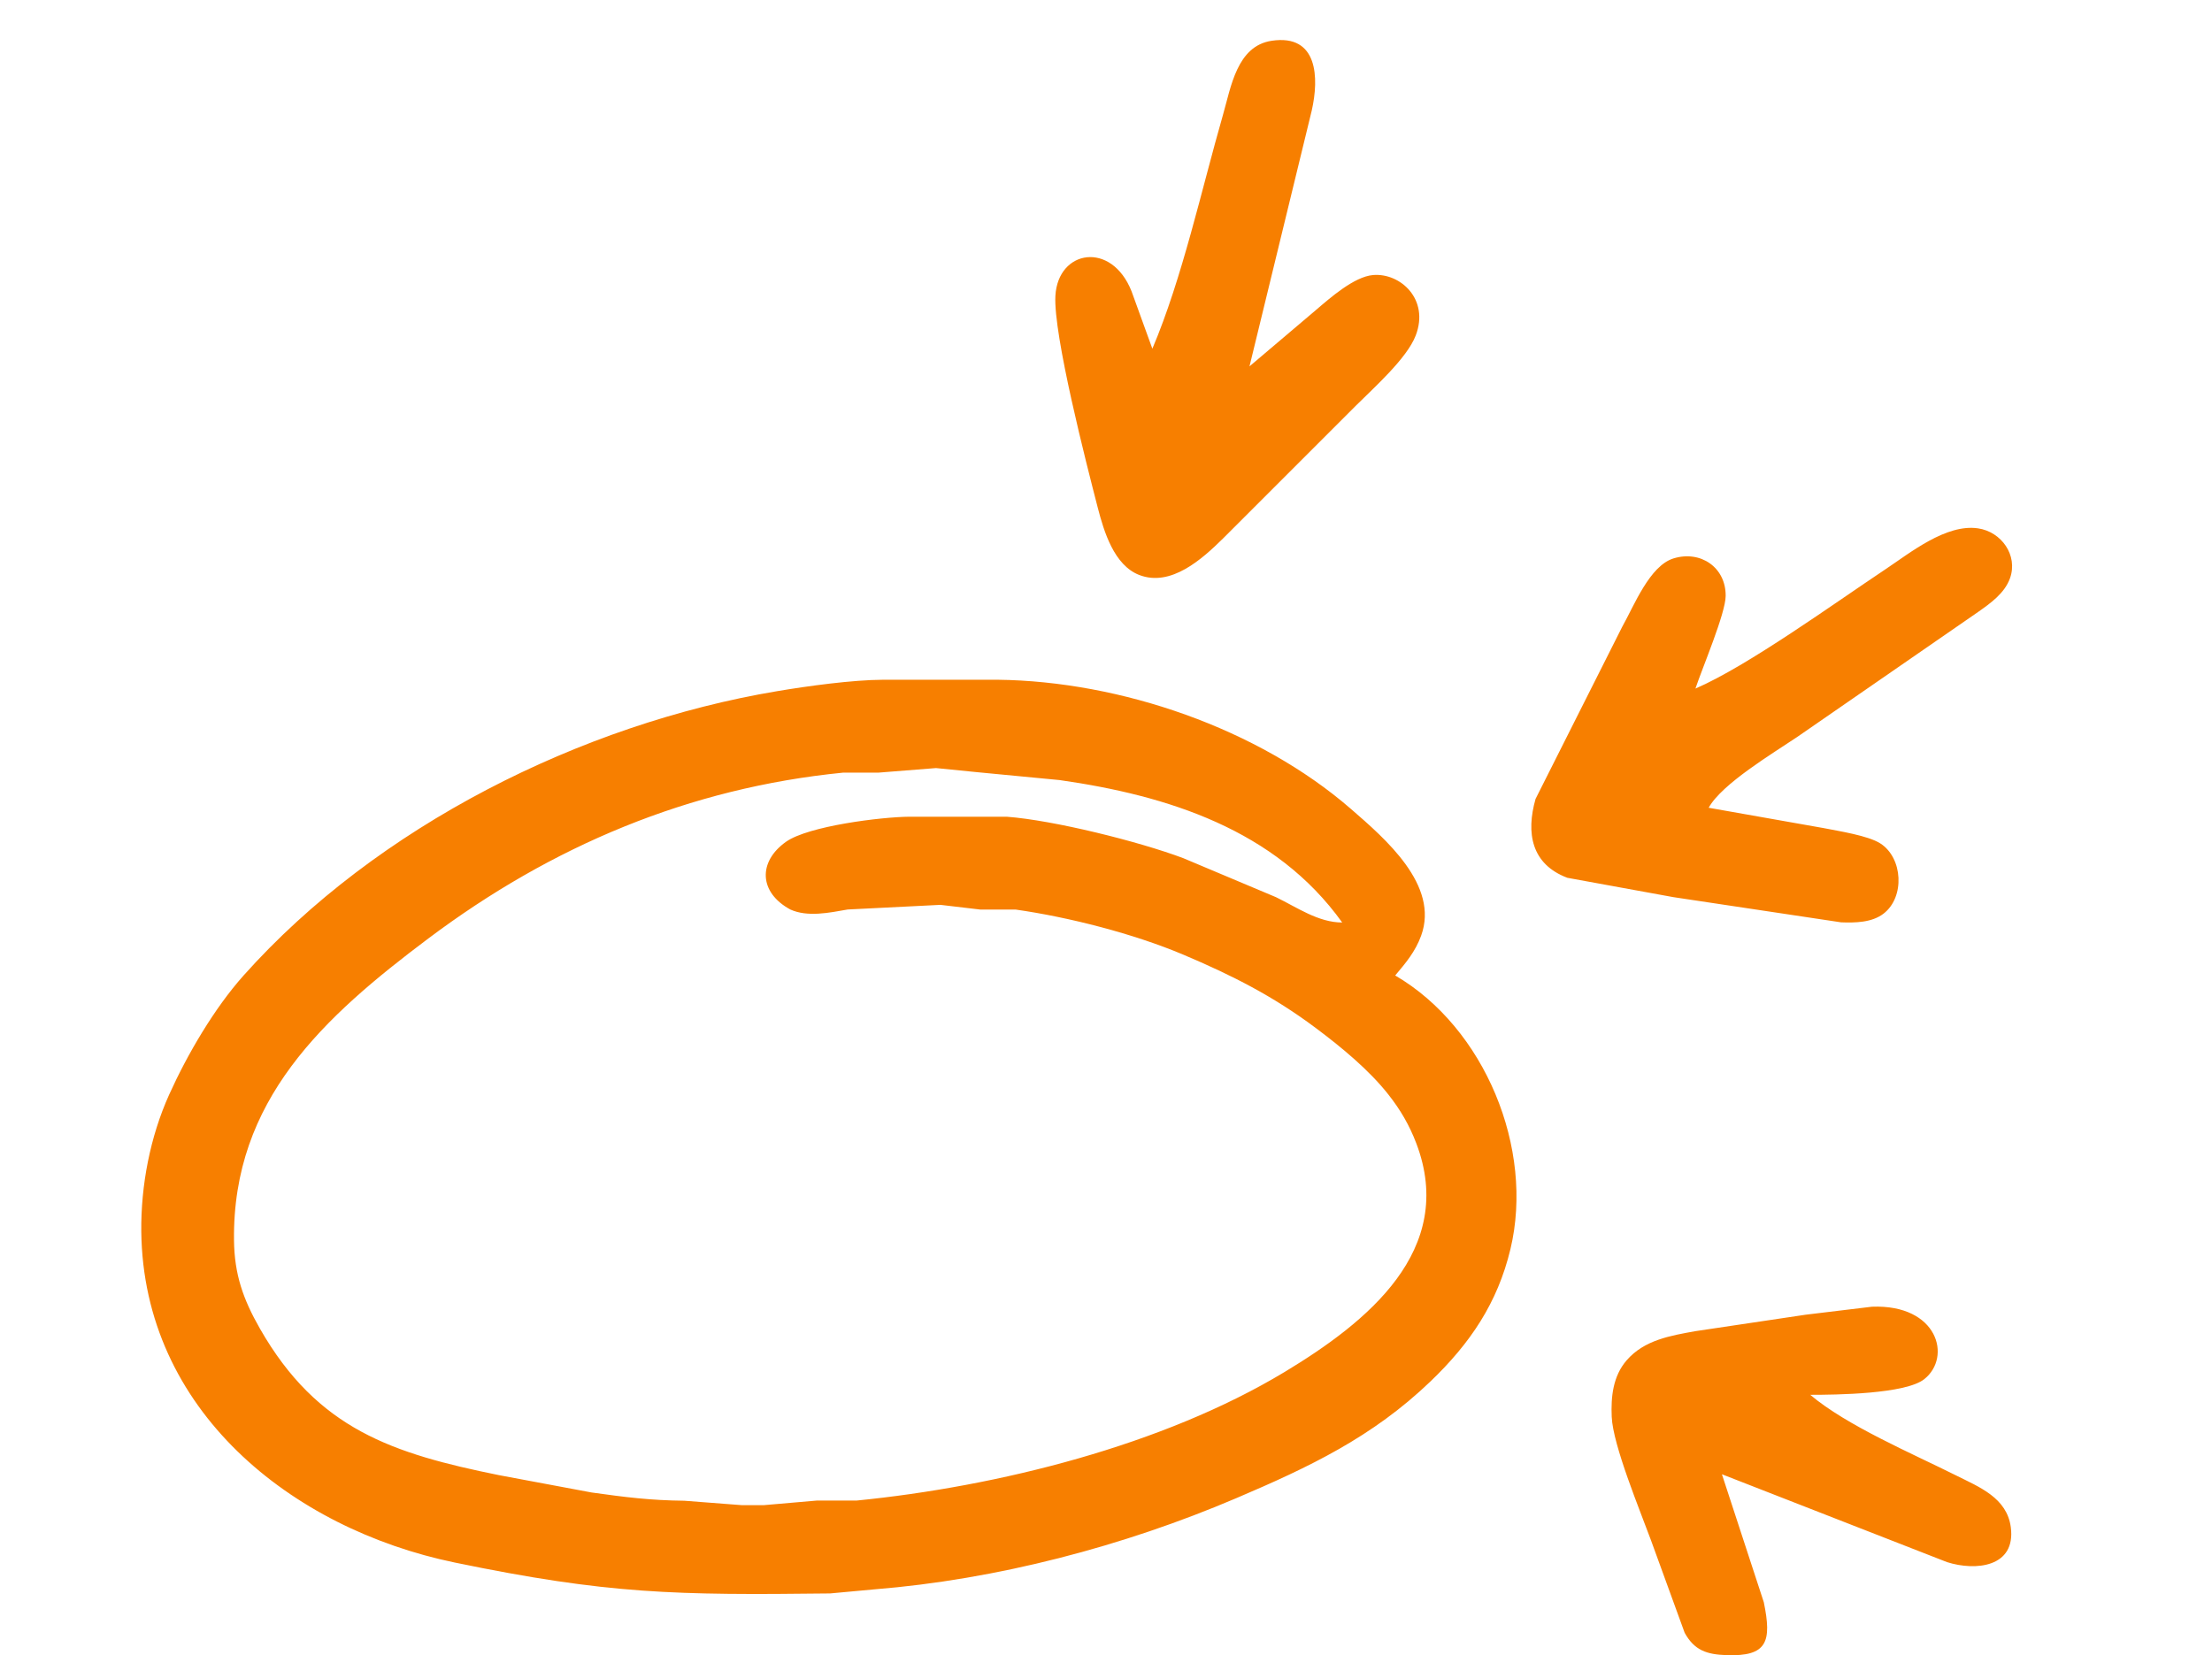 <?xml version="1.0" encoding="UTF-8" standalone="no"?>
<!DOCTYPE svg PUBLIC "-//W3C//DTD SVG 20010904//EN"
              "http://www.w3.org/TR/2001/REC-SVG-20010904/DTD/svg10.dtd">

<svg xmlns="http://www.w3.org/2000/svg"
     width="1.67in" height="1.25in"
     viewBox="0 0 501 375">
  <path id="Selection"
        fill="#f77f00" stroke="none" stroke-width="1"
        d="M 261.00,79.00
           C 267.78,63.01 272.12,42.99 277.00,26.00
             278.81,19.71 280.16,10.43 288.00,9.24
             298.58,7.64 298.75,17.73 297.11,25.00
             297.11,25.00 283.00,83.00 283.00,83.00
             283.00,83.00 298.00,70.28 298.00,70.28
             301.23,67.52 306.69,62.67 311.00,62.31
             317.18,61.80 323.79,67.81 320.65,76.00
             318.66,81.22 311.09,87.91 307.00,92.00
             307.00,92.00 277.00,122.00 277.00,122.00
             272.33,126.60 265.23,133.06 258.02,130.26
             252.32,128.05 250.02,120.39 248.63,115.00
             246.07,105.10 238.54,75.80 239.04,67.00
             239.64,56.55 251.76,54.54 256.29,66.00
             256.29,66.00 261.00,79.00 261.00,79.00 Z
           M 384.00,156.00
           C 395.78,150.93 415.47,136.68 427.00,129.00
             432.70,125.20 440.76,118.65 448.00,119.70
             453.31,120.47 457.10,125.81 455.25,131.00
             454.02,134.42 450.85,136.65 448.00,138.66
             448.00,138.66 407.00,167.00 407.00,167.00
             401.53,170.68 389.97,177.60 387.00,183.00
             387.00,183.00 413.00,187.60 413.00,187.60
             416.45,188.29 423.11,189.30 425.89,191.09
             430.98,194.35 431.49,203.23 426.61,206.99
             423.98,209.02 420.17,209.08 417.00,208.96
             417.00,208.96 379.00,203.25 379.00,203.25
             379.00,203.25 355.00,198.87 355.00,198.87
             346.84,195.80 345.59,188.73 347.79,181.00
             347.79,181.00 367.42,142.00 367.42,142.00
             370.12,137.21 373.62,128.18 379.04,126.51
             385.14,124.63 390.90,128.52 390.85,135.00
             390.83,138.96 385.61,151.19 384.00,156.00 Z
           M 316.00,221.00
           C 336.31,232.86 347.56,260.24 342.10,283.00
             339.17,295.22 332.99,304.33 324.00,312.96
             310.84,325.60 296.47,332.40 280.00,339.42
             254.42,350.33 225.74,357.86 198.00,360.08
             198.00,360.08 188.00,361.00 188.00,361.00
             153.01,361.41 137.75,361.19 103.00,354.00
             65.91,346.32 32.46,319.45 32.00,279.00
             31.89,268.56 34.01,257.54 38.31,248.00
             42.41,238.90 48.53,228.44 55.17,221.00
             85.31,187.23 131.60,164.04 176.00,156.59
             182.94,155.42 193.06,154.03 200.00,154.00
             200.00,154.00 226.00,154.00 226.00,154.00
             253.77,154.33 284.99,165.02 306.00,183.29
             313.72,190.00 326.06,200.54 321.87,212.00
             320.56,215.59 318.42,218.13 316.00,221.00 Z
           M 304.00,209.00
           C 288.91,187.93 264.43,180.22 240.00,176.73
             240.00,176.73 221.00,174.91 221.00,174.91
             221.00,174.91 212.00,174.01 212.00,174.01
             212.00,174.01 199.00,175.04 199.00,175.04
             199.00,175.04 191.00,175.04 191.00,175.04
             156.11,178.49 124.92,191.66 97.00,212.63
             73.33,230.40 52.63,249.24 53.00,281.00
             53.09,288.72 55.06,294.33 58.87,301.00
             71.92,323.85 88.99,329.32 113.00,334.20
             113.00,334.20 134.00,338.13 134.00,338.13
             141.67,339.20 147.19,339.91 155.00,340.00
             155.00,340.00 168.00,341.00 168.00,341.00
             168.00,341.00 173.00,341.00 173.00,341.00
             173.00,341.00 185.00,339.96 185.00,339.96
             185.00,339.96 194.00,339.96 194.00,339.96
             225.97,336.79 263.39,327.47 291.00,310.80
             309.53,299.61 330.01,283.27 320.77,259.00
             319.21,254.91 317.19,251.44 314.48,248.00
             310.05,242.36 303.74,237.19 298.00,232.89
             288.31,225.64 279.07,220.97 268.00,216.28
             256.78,211.54 242.10,207.78 230.00,206.06
             230.00,206.06 222.00,206.06 222.00,206.06
             222.00,206.06 213.00,205.00 213.00,205.00
             213.00,205.00 192.00,206.05 192.00,206.05
             187.84,206.78 182.93,207.83 179.00,206.05
             171.87,202.19 171.65,195.22 178.04,190.70
             183.10,187.13 199.58,185.08 206.00,185.03
             206.00,185.03 210.00,185.03 210.00,185.03
             210.00,185.03 228.00,185.03 228.00,185.03
             238.60,185.82 257.96,190.64 268.00,194.42
             268.00,194.42 289.00,203.26 289.00,203.26
             293.79,205.58 298.57,208.99 304.00,209.00 Z
           M 390.00,334.00
           C 390.00,334.00 399.49,363.00 399.49,363.00
             401.32,371.92 400.31,375.32 391.00,374.98
             386.65,374.82 383.78,373.95 381.56,369.91
             381.56,369.91 373.95,349.00 373.95,349.00
             371.46,342.21 365.32,327.44 365.04,321.00
             364.84,316.46 365.32,311.76 368.42,308.19
             372.42,303.57 378.35,302.60 384.00,301.58
             384.00,301.58 409.00,297.85 409.00,297.85
             409.00,297.85 424.00,296.04 424.00,296.04
             438.89,295.47 442.12,307.44 435.85,312.44
             431.60,315.84 415.75,316.00 410.00,316.00
             418.30,323.00 432.92,329.21 443.00,334.25
             448.28,336.89 454.55,339.32 455.43,346.00
             456.62,355.08 447.43,355.96 441.00,353.91
             441.00,353.91 390.00,334.00 390.00,334.00 Z" />
</svg>
